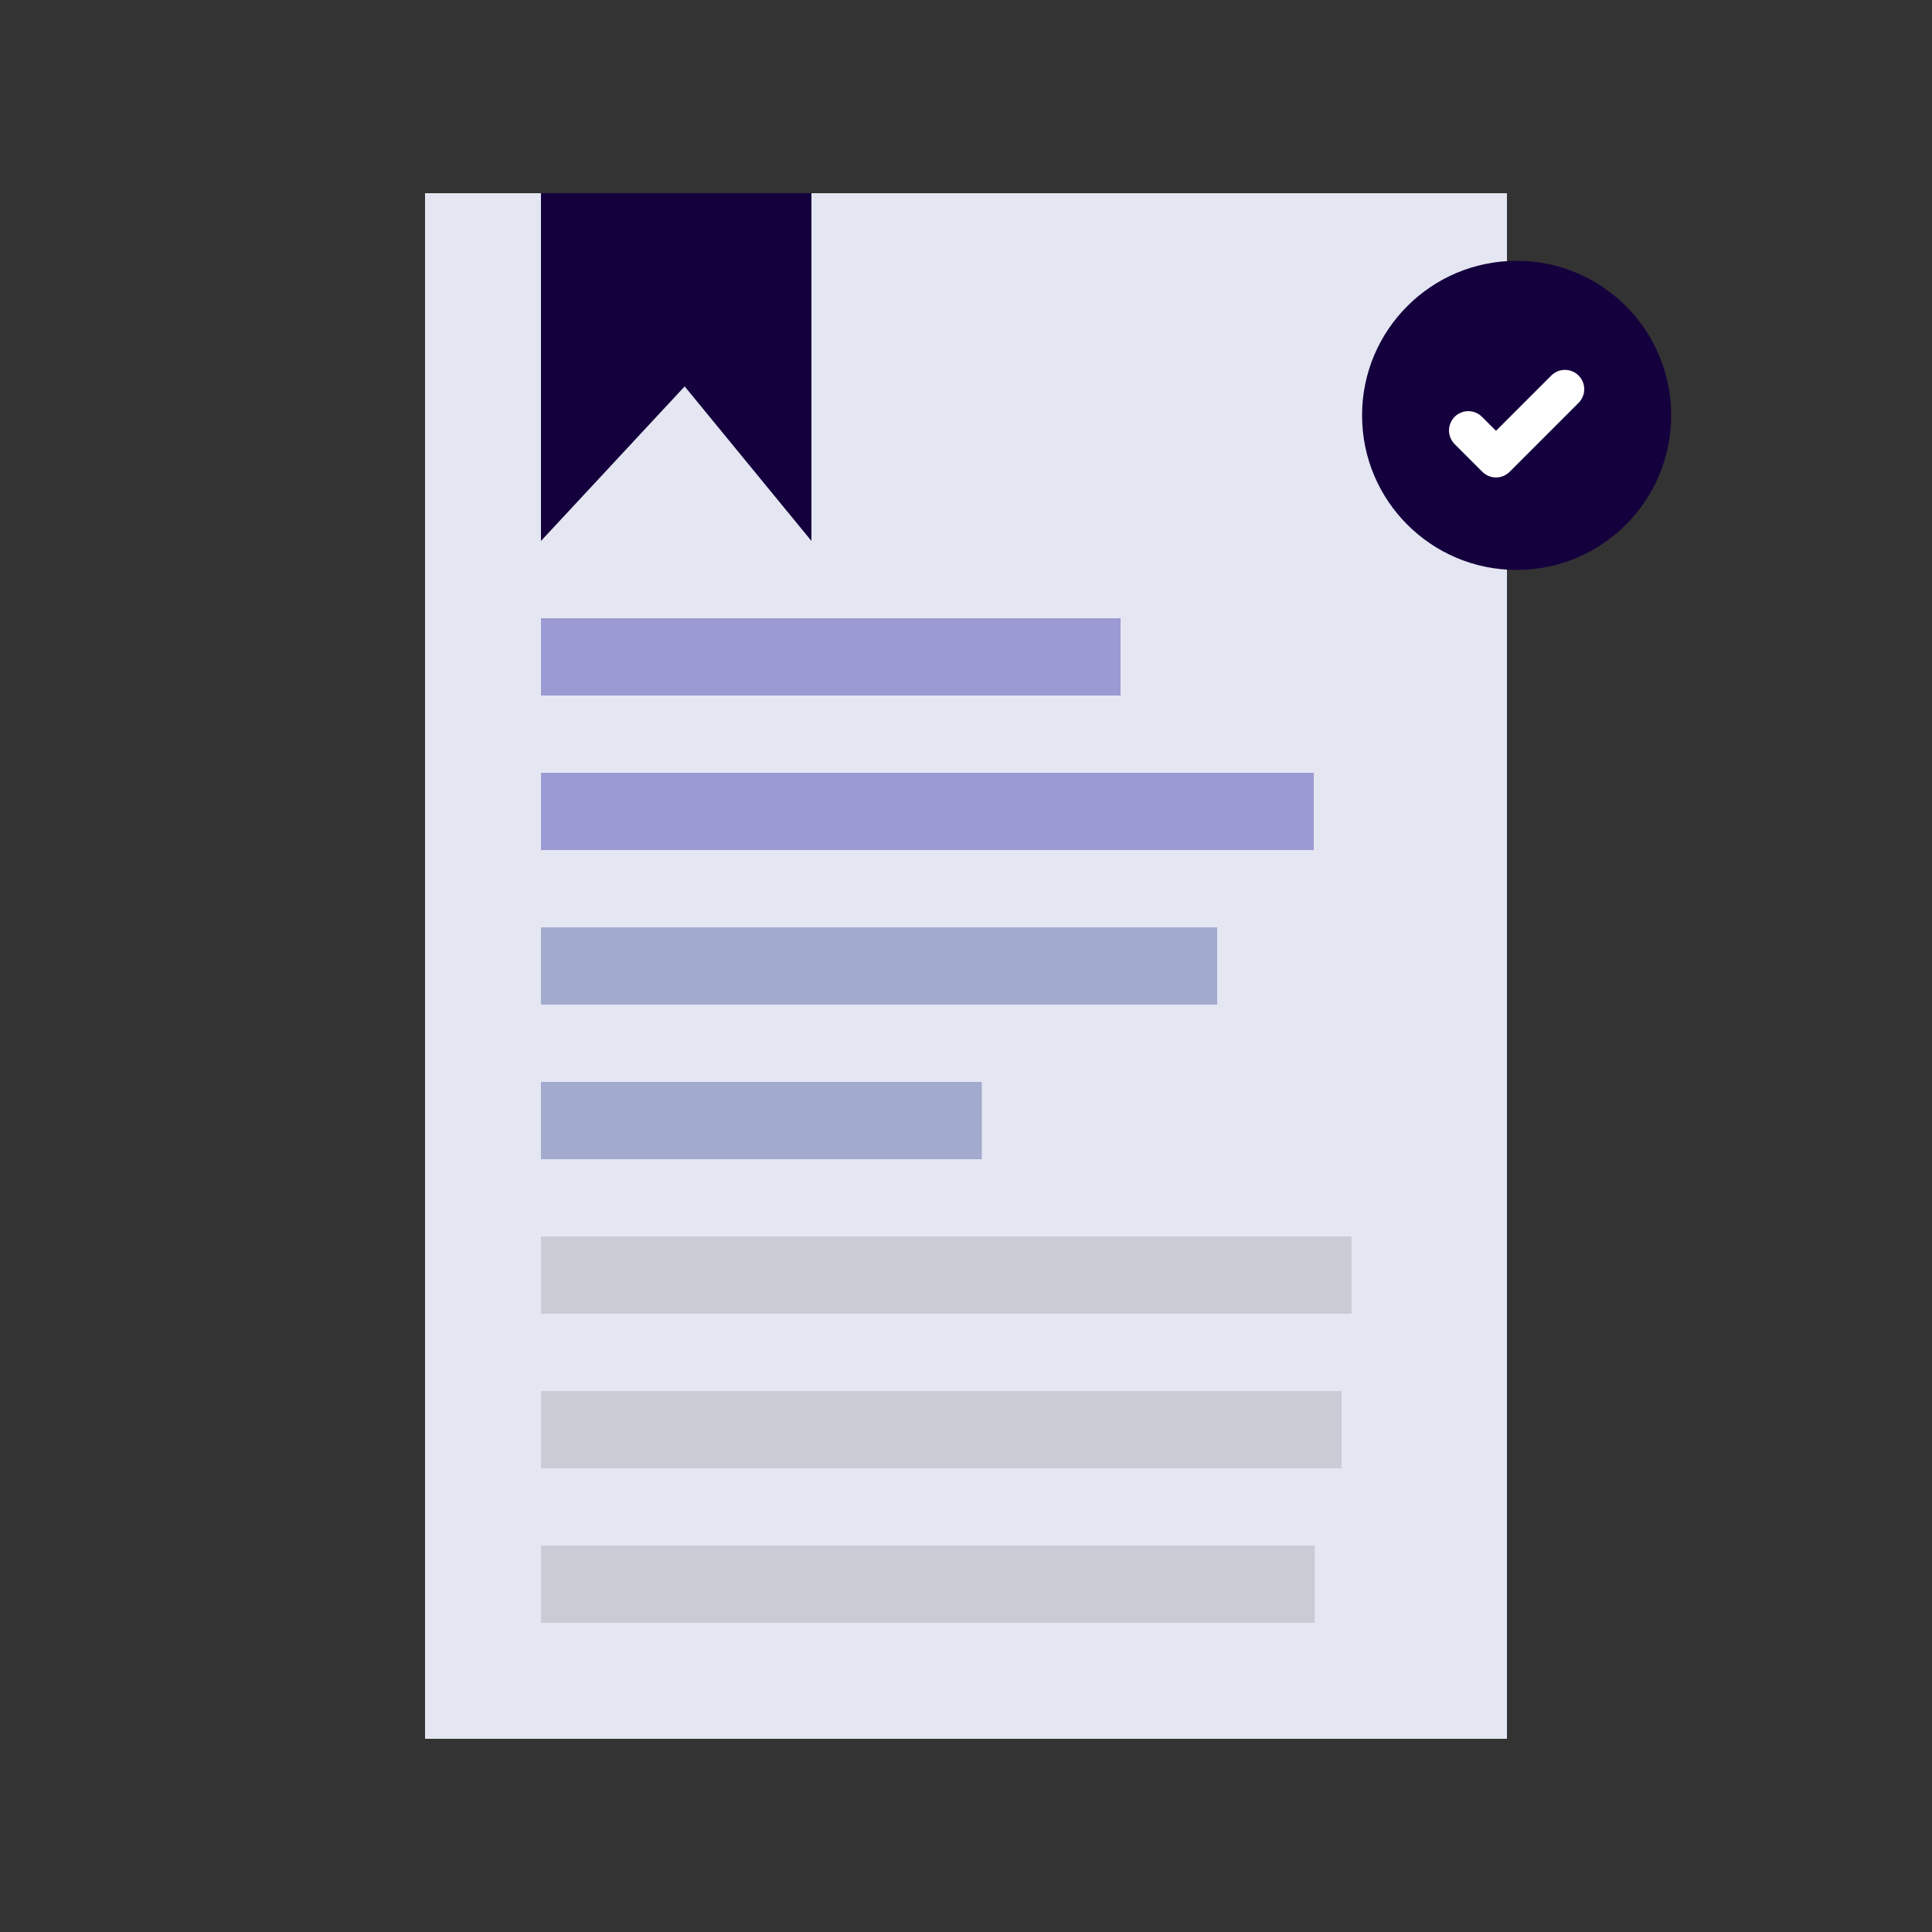 <svg xmlns="http://www.w3.org/2000/svg" viewBox="0 0 100 100"><rect x="0" y="0" width="100" height="100" fill="#333333" stroke="none"/><defs><style>.cls-1{fill:#e4e6f2;}.cls-2{fill:#9b9ad2;}.cls-3{fill:#606060;opacity:0.2;isolation:isolate;}.cls-4{fill:#a2aacd;}.cls-5{fill:#14003d;}.cls-6{fill:none;stroke:#fff;stroke-linecap:round;stroke-linejoin:round;stroke-width:2px;}</style></defs><g id="info"><g id="info-2" data-name="info"><rect class="cls-1" x="22" y="10" width="56" height="80"/><rect class="cls-2" x="28" y="32" width="30" height="4"/><rect class="cls-3" x="28" y="64" width="41.953" height="4"/><rect class="cls-3" x="28" y="72" width="41.44" height="4"/><rect class="cls-3" x="28" y="80" width="40.052" height="4"/><rect class="cls-4" x="28" y="48" width="35" height="4"/><rect class="cls-2" x="28" y="40" width="40" height="4"/><rect class="cls-4" x="28" y="56" width="22.819" height="4"/><polygon class="cls-5" points="42 10 28 10 28 28 35.438 20 42 28 42 10"/></g><circle class="cls-5" cx="78.5" cy="21.5" r="8"/><polyline class="cls-6" points="76 22.281 77.432 23.713 81 20.145"/></g></svg>